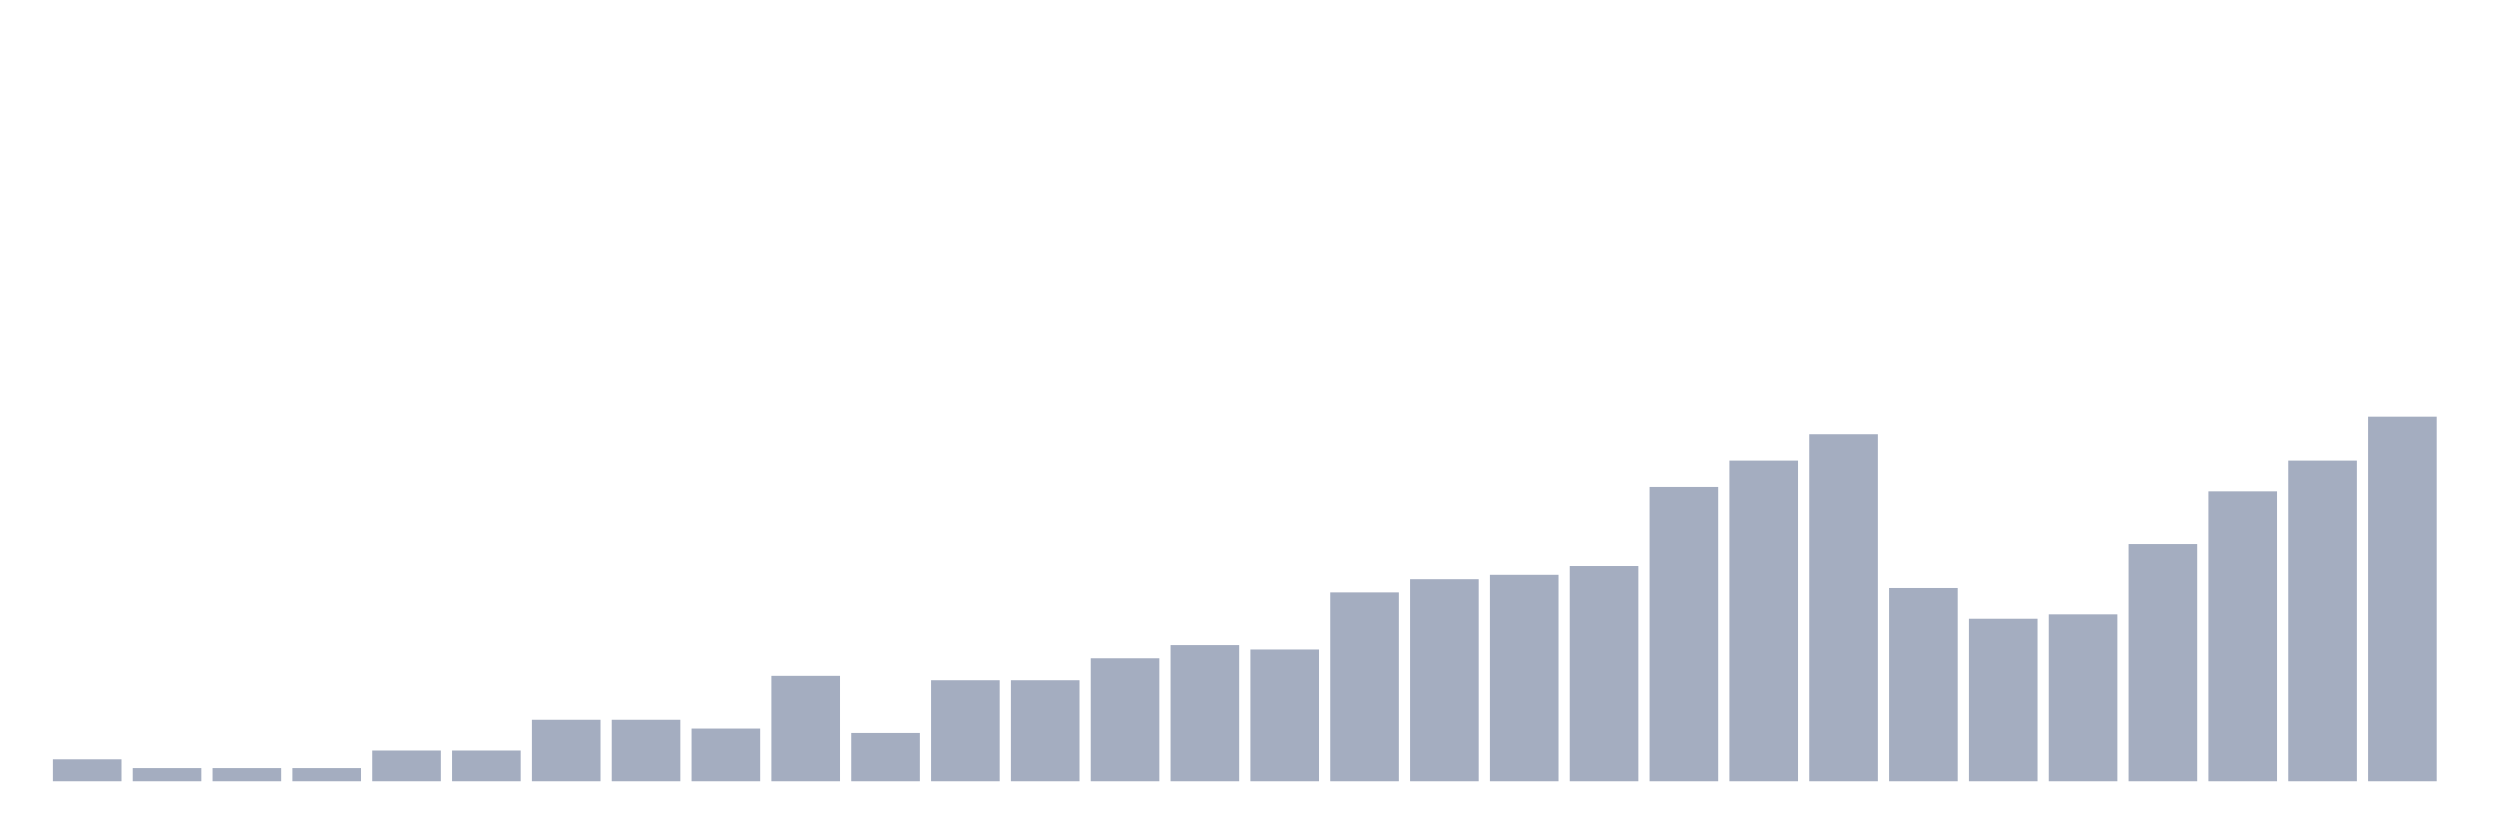 <svg xmlns="http://www.w3.org/2000/svg" viewBox="0 0 480 160"><g transform="translate(10,10)"><rect class="bar" x="0.153" width="13.175" y="135.783" height="4.217" fill="rgb(164,173,192)"></rect><rect class="bar" x="15.482" width="13.175" y="137.47" height="2.53" fill="rgb(164,173,192)"></rect><rect class="bar" x="30.81" width="13.175" y="137.47" height="2.53" fill="rgb(164,173,192)"></rect><rect class="bar" x="46.138" width="13.175" y="137.47" height="2.53" fill="rgb(164,173,192)"></rect><rect class="bar" x="61.466" width="13.175" y="134.096" height="5.904" fill="rgb(164,173,192)"></rect><rect class="bar" x="76.794" width="13.175" y="134.096" height="5.904" fill="rgb(164,173,192)"></rect><rect class="bar" x="92.123" width="13.175" y="128.193" height="11.807" fill="rgb(164,173,192)"></rect><rect class="bar" x="107.451" width="13.175" y="128.193" height="11.807" fill="rgb(164,173,192)"></rect><rect class="bar" x="122.779" width="13.175" y="129.88" height="10.12" fill="rgb(164,173,192)"></rect><rect class="bar" x="138.107" width="13.175" y="119.759" height="20.241" fill="rgb(164,173,192)"></rect><rect class="bar" x="153.436" width="13.175" y="130.723" height="9.277" fill="rgb(164,173,192)"></rect><rect class="bar" x="168.764" width="13.175" y="120.602" height="19.398" fill="rgb(164,173,192)"></rect><rect class="bar" x="184.092" width="13.175" y="120.602" height="19.398" fill="rgb(164,173,192)"></rect><rect class="bar" x="199.42" width="13.175" y="116.386" height="23.614" fill="rgb(164,173,192)"></rect><rect class="bar" x="214.748" width="13.175" y="113.855" height="26.145" fill="rgb(164,173,192)"></rect><rect class="bar" x="230.077" width="13.175" y="114.699" height="25.301" fill="rgb(164,173,192)"></rect><rect class="bar" x="245.405" width="13.175" y="103.735" height="36.265" fill="rgb(164,173,192)"></rect><rect class="bar" x="260.733" width="13.175" y="101.205" height="38.795" fill="rgb(164,173,192)"></rect><rect class="bar" x="276.061" width="13.175" y="100.361" height="39.639" fill="rgb(164,173,192)"></rect><rect class="bar" x="291.39" width="13.175" y="98.675" height="41.325" fill="rgb(164,173,192)"></rect><rect class="bar" x="306.718" width="13.175" y="83.494" height="56.506" fill="rgb(164,173,192)"></rect><rect class="bar" x="322.046" width="13.175" y="78.434" height="61.566" fill="rgb(164,173,192)"></rect><rect class="bar" x="337.374" width="13.175" y="73.373" height="66.627" fill="rgb(164,173,192)"></rect><rect class="bar" x="352.702" width="13.175" y="102.892" height="37.108" fill="rgb(164,173,192)"></rect><rect class="bar" x="368.031" width="13.175" y="108.795" height="31.205" fill="rgb(164,173,192)"></rect><rect class="bar" x="383.359" width="13.175" y="107.952" height="32.048" fill="rgb(164,173,192)"></rect><rect class="bar" x="398.687" width="13.175" y="94.458" height="45.542" fill="rgb(164,173,192)"></rect><rect class="bar" x="414.015" width="13.175" y="84.337" height="55.663" fill="rgb(164,173,192)"></rect><rect class="bar" x="429.344" width="13.175" y="78.434" height="61.566" fill="rgb(164,173,192)"></rect><rect class="bar" x="444.672" width="13.175" y="70" height="70" fill="rgb(164,173,192)"></rect></g></svg>